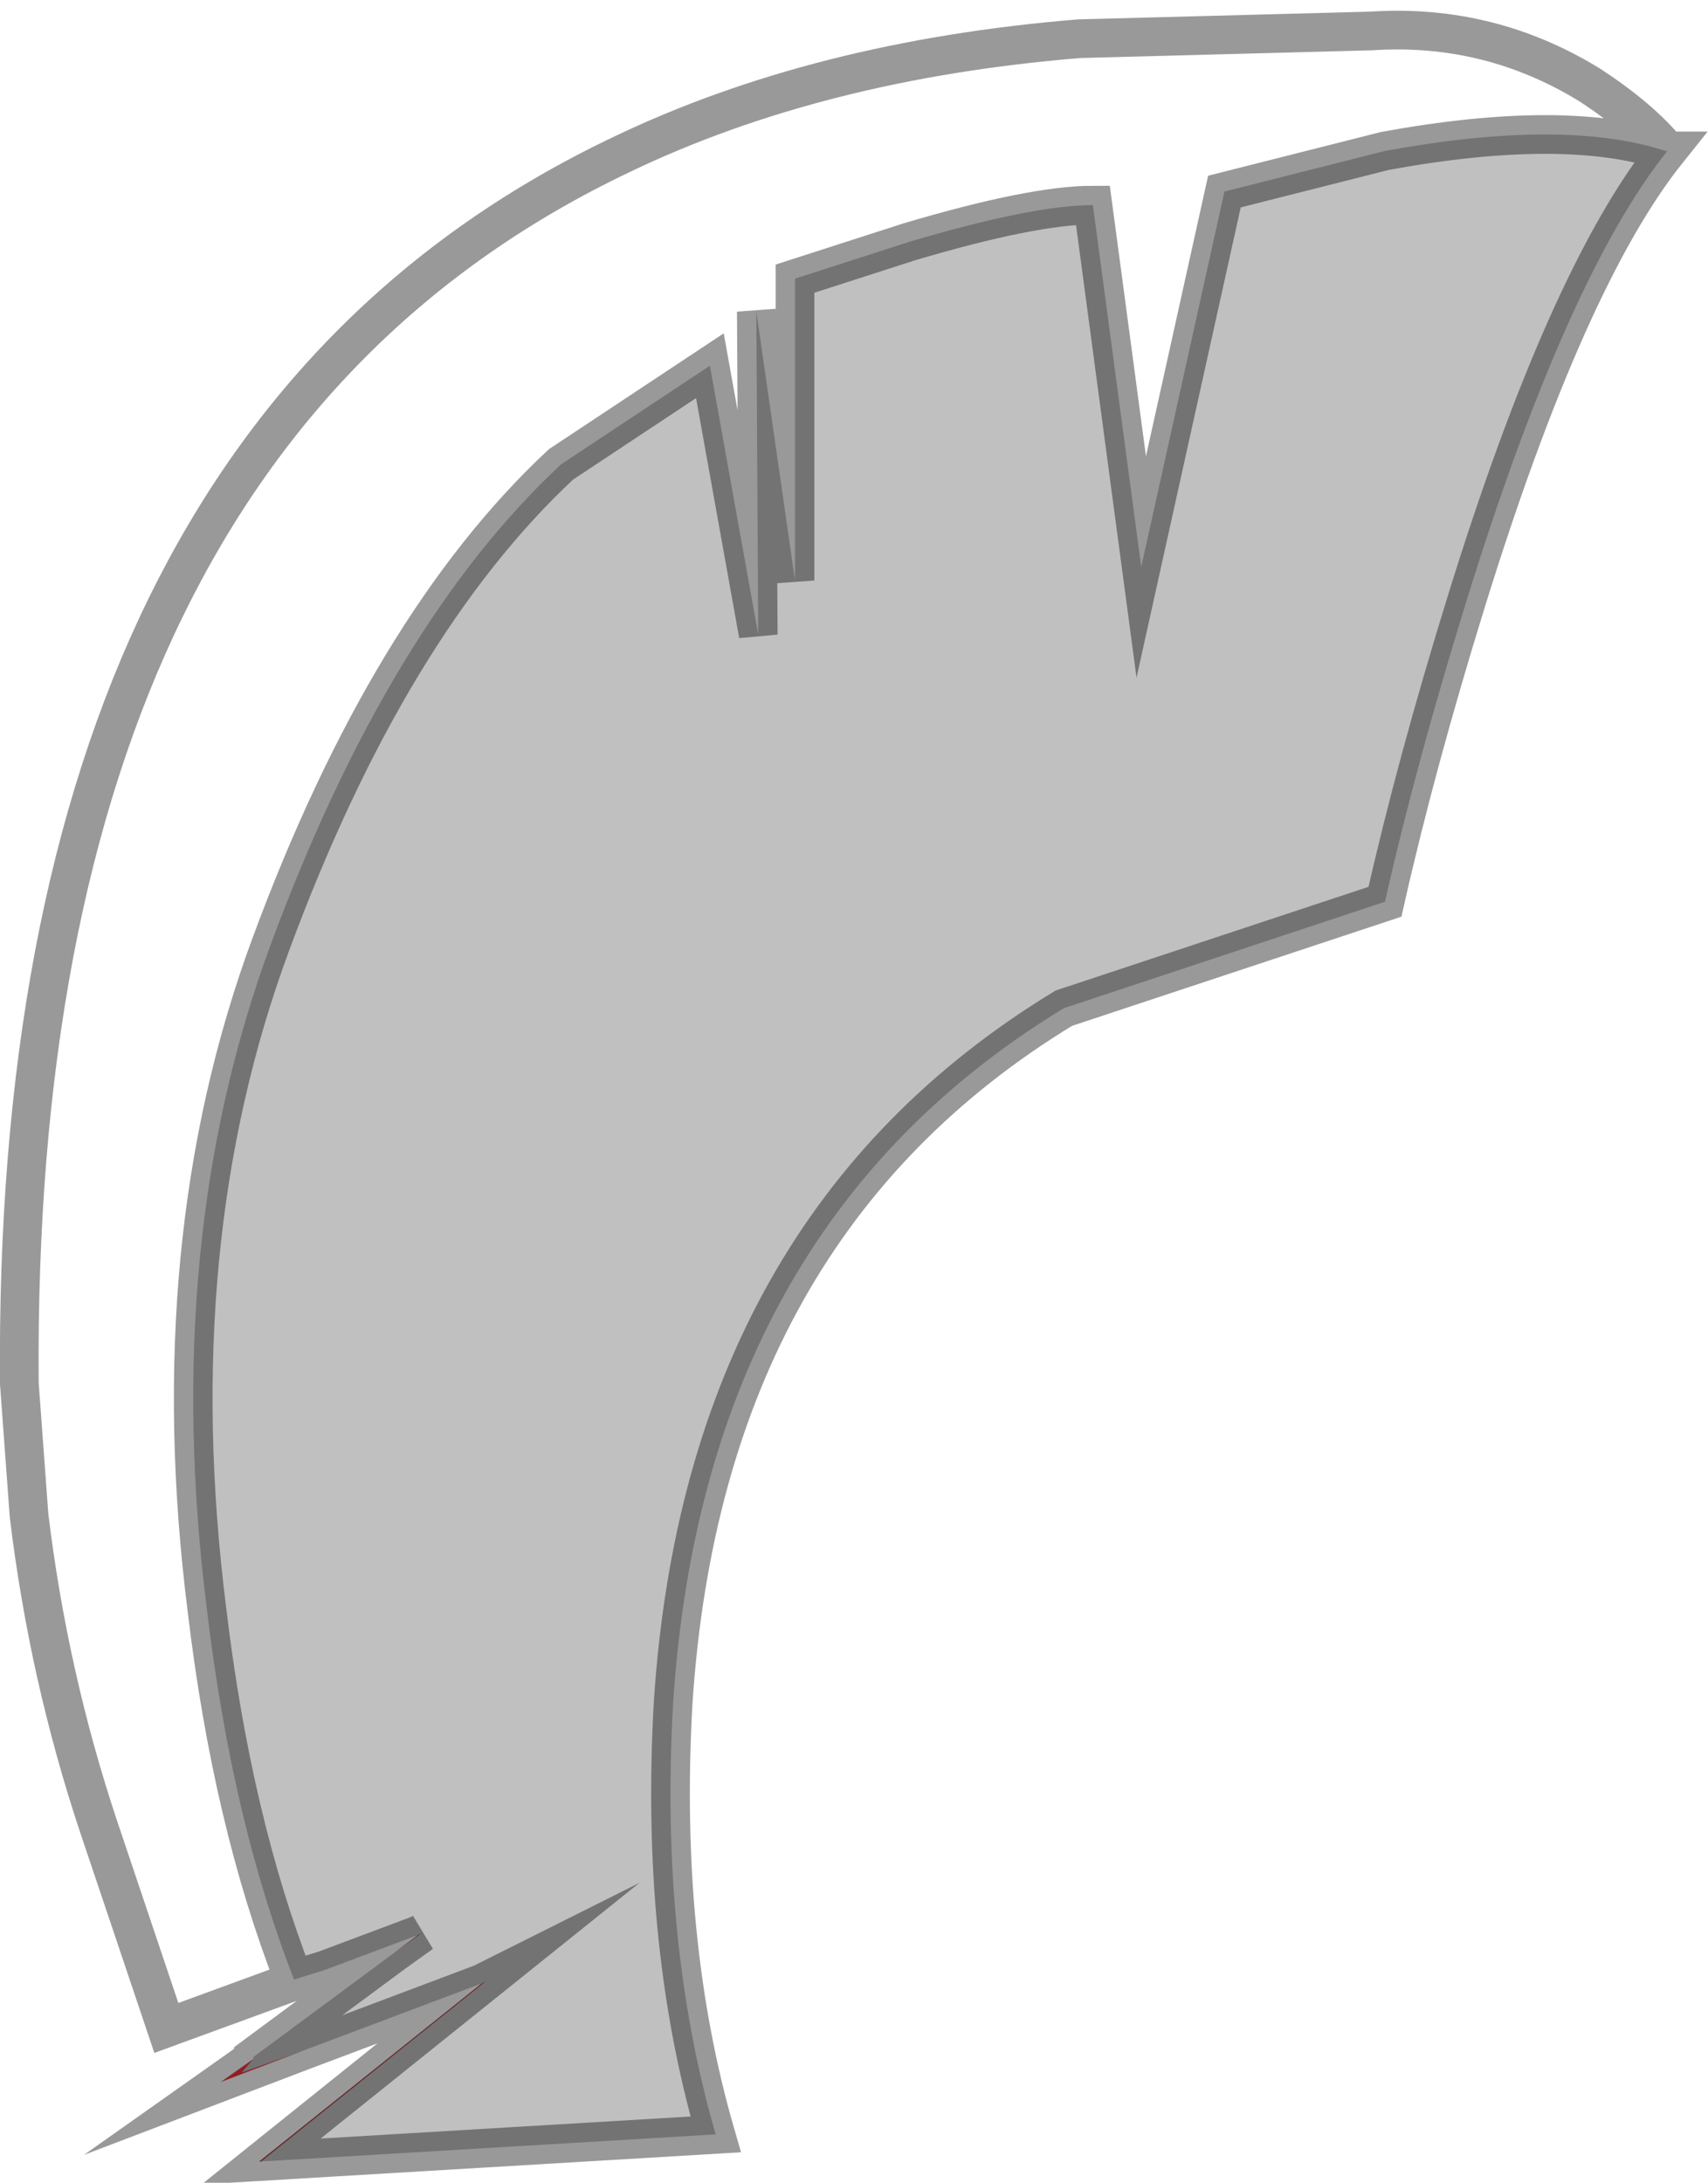 <?xml version="1.0" encoding="UTF-8" standalone="no"?>
<svg xmlns:xlink="http://www.w3.org/1999/xlink" height="56.4px" width="44.15px" xmlns="http://www.w3.org/2000/svg">
  <g transform="matrix(1.0, 0.0, 0.0, 1.0, 0.5, 3.35)">
    <path d="M7.3 49.65 L5.2 50.45 6.05 49.85 5.75 50.2 7.3 49.65" fill="#ea3940" fill-rule="evenodd" stroke="none"/>
    <path d="M6.25 52.5 L6.2 52.5 11.95 47.9 12.05 47.85 6.25 52.5 M9.7 47.1 L10.3 46.65 10.4 46.6 9.7 47.1" fill="#a8363a" fill-rule="evenodd" stroke="none"/>
    <path d="M7.9 47.55 L7.1 47.8 Q5.5 43.7 4.85 38.25 3.65 28.75 6.5 21.05 9.55 12.8 14.0 8.65 L17.85 6.1 19.1 13.05 19.05 4.7 20.05 11.65 20.05 3.85 23.0 2.9 Q26.2 1.95 27.75 1.95 L29.0 11.3 31.15 1.6 35.3 0.55 Q39.95 -0.3 42.55 0.55 L42.6 0.55 Q40.0 3.8 37.4 12.2 36.1 16.4 35.3 19.95 L27.0 22.7 Q17.7 28.35 16.9 40.65 16.55 46.8 18.0 51.8 L6.25 52.5 12.05 47.85 11.95 47.9 7.3 49.65 5.75 50.2 6.05 49.85 6.05 49.8 9.7 47.1 10.4 46.6 10.3 46.65 7.9 47.55" fill="#000000" fill-opacity="0.247" fill-rule="evenodd" stroke="none"/>
    <path d="M7.9 47.55 L3.8 49.05 2.05 43.85 Q0.75 39.95 0.25 35.8 L0.0 32.4 Q-0.2 8.15 15.55 0.65 20.65 -1.8 27.4 -2.35 L34.95 -2.55 Q38.0 -2.75 40.6 -1.15 41.9 -0.3 42.6 0.55 L42.55 0.55 Q39.95 -0.3 35.3 0.55 L31.15 1.6 29.0 11.3 27.75 1.95 Q26.2 1.95 23.0 2.9 L20.05 3.85 20.05 11.65 19.05 4.7 19.1 13.05 17.85 6.1 14.0 8.65 Q9.55 12.8 6.5 21.05 3.65 28.75 4.85 38.25 5.5 43.7 7.1 47.8 L7.9 47.55" fill="#ffffff" fill-opacity="0.0" fill-rule="evenodd" stroke="none"/>
    <path d="M42.6 0.55 Q41.9 -0.3 40.6 -1.15 38.0 -2.75 34.95 -2.55 L27.4 -2.35 Q20.65 -1.8 15.55 0.65 -0.2 8.15 0.0 32.4 L0.25 35.8 Q0.75 39.95 2.05 43.85 L3.8 49.05 7.9 47.55 7.1 47.8 Q5.5 43.7 4.85 38.25 3.65 28.75 6.5 21.05 9.55 12.8 14.0 8.65 L17.85 6.1 19.1 13.05 19.05 4.7 20.05 11.65 20.05 3.85 23.0 2.9 Q26.2 1.95 27.75 1.95 L29.0 11.3 31.15 1.6 35.3 0.55 Q39.95 -0.3 42.55 0.55 L42.6 0.55 Q40.0 3.8 37.4 12.2 36.1 16.4 35.3 19.95 L27.0 22.7 Q17.7 28.35 16.9 40.65 16.55 46.8 18.0 51.8 L6.25 52.5 12.05 47.85 11.95 47.9 7.3 49.65 5.2 50.45 6.05 49.85 6.05 49.8 9.7 47.1 10.4 46.6 10.3 46.65 7.9 47.55 M6.05 49.85 L5.75 50.2 7.3 49.65" fill="none" stroke="#000000" stroke-linecap="round" stroke-linejoin="miter-clip" stroke-miterlimit="10.0" stroke-opacity="0.4" stroke-width="1.0"/>
  </g>
</svg>
